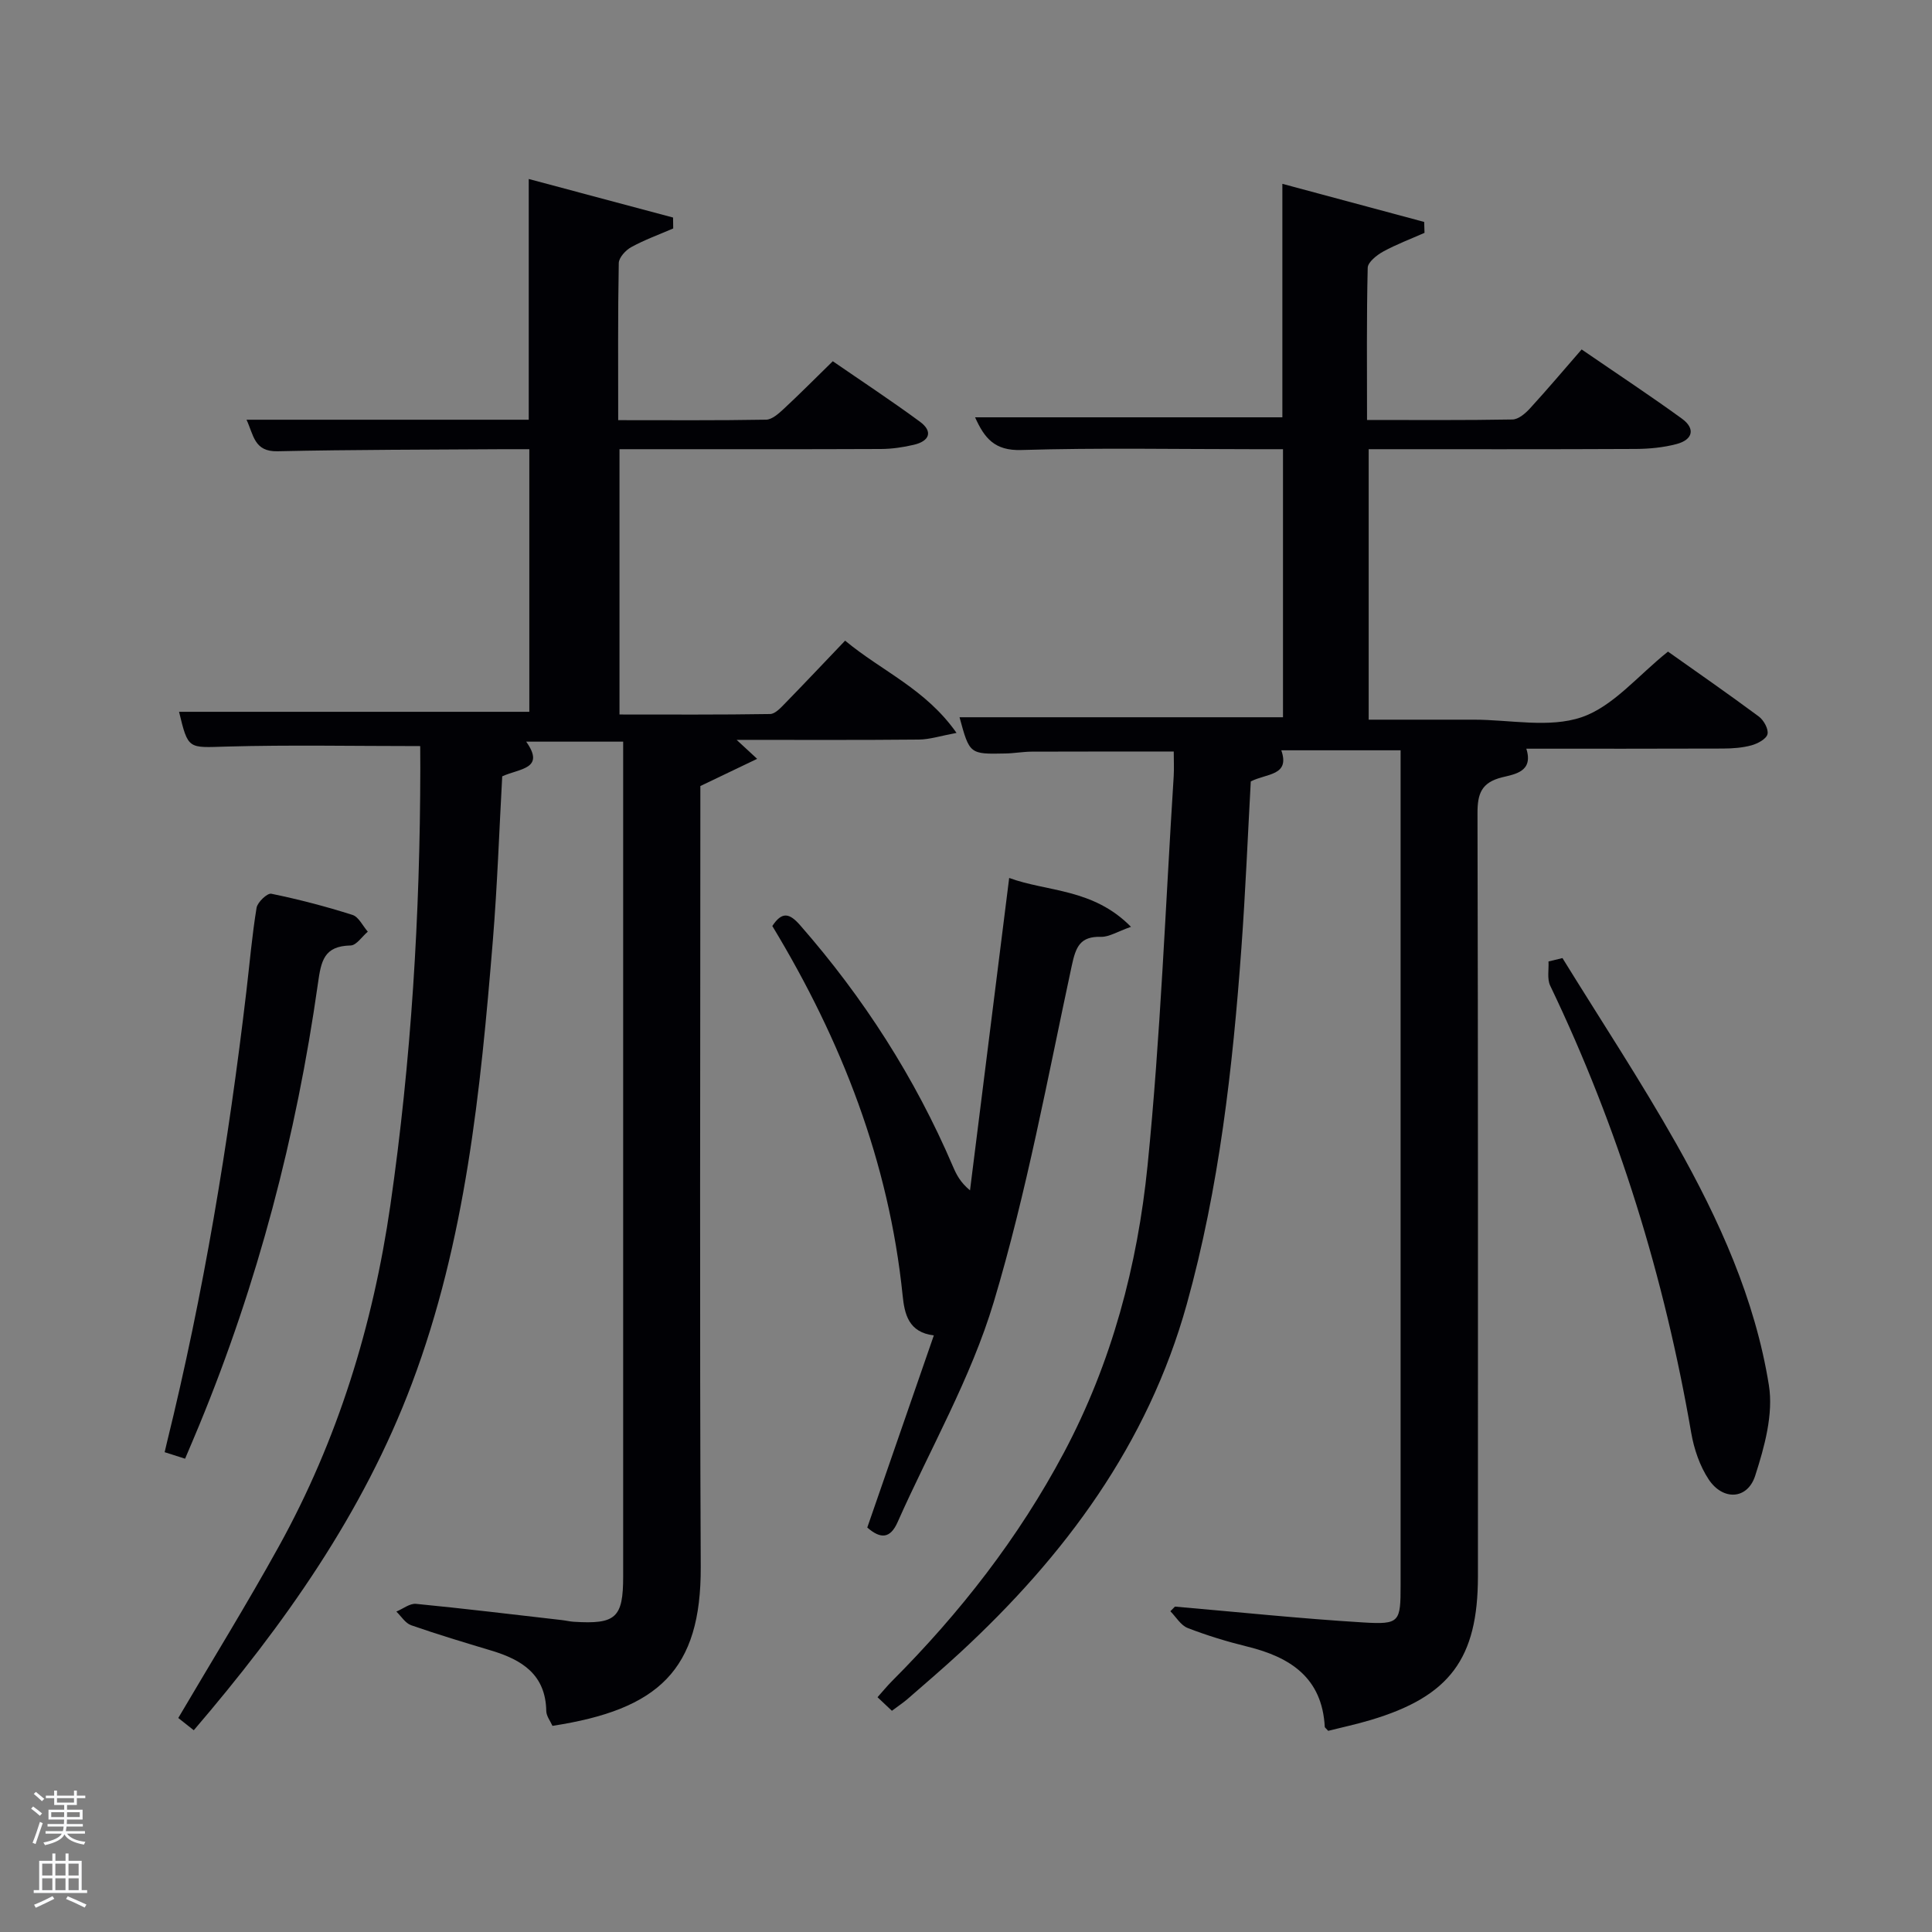 <svg enable-background="new 0 0 400 400" viewBox="0 0 400 400" xmlns="http://www.w3.org/2000/svg"><rect x="0" y="0" width="400" height="400" fill="#808080" stroke="none"/><path d="m6.44 374.46.42-.45c.65.47 1.27.95 1.85 1.44l-.45.49c-.65-.56-1.25-1.06-1.82-1.48m.93 7.33-.63-.26c.55-1.36 1.05-2.8 1.52-4.33.19.1.38.19.59.27-.46 1.29-.95 2.73-1.48 4.32m-.38-10.38.44-.42c.43.34 1.01.82 1.74 1.44l-.49.49c-.53-.51-1.09-1.01-1.69-1.51m2.5.35h1.72v-1.04h.59v1.04h3.52v-1.04h.59v1.04h1.75v.53h-1.75v1.42h-2.03v.97h3.22v2.03h-3.24c0 .35-.01.66-.03.93h3.32v.53h-3.37c-.03.27-.08.58-.15.94h3.96v.53h-3.71c.67.92 1.93 1.48 3.79 1.68-.13.24-.23.44-.29.59-2.13-.38-3.48-1.08-4.04-2.12-.43.97-1.77 1.72-4.03 2.23-.09-.19-.2-.37-.33-.55 2.1-.42 3.37-1.03 3.81-1.83h-3.36v-.53h3.58c.08-.29.13-.61.16-.94h-3.33v-.53h3.39c.02-.27.04-.58.04-.93h-3.23v-2.03h3.25v-.97h-2.07v-1.42h-1.73zm1.12 3.44v1h2.65c.01-.3.02-.44.02-.4v-.25-.35zm1.19-2h3.52v-.91h-3.52zm4.71 2h-2.63v.59c0 .15-.01.28-.01.4h2.64z" fill="#fafbfc"/><path d="m13.56 383.74h.63v1.52h2.72v6.07h1.13v.6h-11.06v-.6h1.13v-6.07h2.73v-1.52h.63v1.52h2.1v-1.52zm-2.69 8.83.38.56c-1.24.63-2.53 1.25-3.85 1.85-.1-.21-.21-.42-.34-.63 1.36-.55 2.63-1.15 3.81-1.78m-2.13-4.27h2.1v-2.45h-2.1zm0 3.04h2.1v-2.46h-2.1zm2.72-3.04h2.1v-2.45h-2.1zm0 3.04h2.1v-2.46h-2.1zm6.07 3.6c-1.41-.71-2.7-1.3-3.86-1.78l.35-.56c1.45.62 2.75 1.19 3.88 1.72zm-1.25-9.09h-2.1v2.45h2.1zm-2.09 5.49h2.1v-2.46h-2.1z" fill="#fafbfc"/><g fill="#010105"><path d="m184.66 354.2c-1.05-.99-1.89-1.78-2.98-2.81 1.06-1.18 1.98-2.32 3-3.34 14.07-14.1 26.2-29.64 35.59-47.29 9.91-18.64 15.24-38.76 17.32-59.45 2.69-26.77 3.7-53.71 5.41-80.57.1-1.65.01-3.31.01-5.14-9.94 0-19.67-.02-29.41.02-1.82.01-3.63.35-5.45.38-7.41.16-7.41.14-9.49-7.5h66.97c0-18.07 0-36.45 0-55.5-2.01 0-4.1 0-6.2 0-16 0-32-.31-47.99.17-5.53.17-7.62-2.46-9.56-6.77h63.62c0-15.63 0-31.65 0-48.34 9.83 2.64 19.6 5.27 29.36 7.89.02.75.05 1.51.07 2.26-2.87 1.27-5.83 2.38-8.57 3.88-1.32.73-3.16 2.19-3.19 3.35-.25 10.3-.14 20.61-.14 31.51 10.25 0 20.18.08 30.11-.1 1.24-.02 2.68-1.26 3.63-2.3 3.6-3.93 7.04-8.01 10.69-12.2 7.74 5.31 14.37 9.68 20.78 14.34 2.8 2.04 2.28 4.35-1.14 5.25-2.7.71-5.58.99-8.38 1.01-18.34.09-36.66.05-55.35.05v56h19.77 2c7.5 0 15.6 1.78 22.32-.51 6.53-2.23 11.65-8.62 17.88-13.58 5.9 4.18 12.43 8.71 18.81 13.44 1.02.76 2.04 2.61 1.79 3.65-.24 1-2.03 1.96-3.31 2.31-1.89.52-3.93.66-5.91.67-13.49.05-26.99.03-40.71.03 1.53 4.81-2.46 5.28-5.03 5.93-4.27 1.07-5.09 3.38-5.08 7.43.13 52.66.09 105.32.09 157.98 0 17.04-5.82 24.87-22.21 29.76-2.97.89-6.02 1.54-8.79 2.24-.5-.56-.7-.68-.71-.81-.54-10.18-7.12-14.44-16.03-16.63-4.18-1.03-8.34-2.29-12.35-3.85-1.43-.55-2.41-2.28-3.59-3.47.32-.32.63-.64.95-.96 12.99 1.12 25.97 2.49 38.99 3.28 7.59.46 7.73-.07 7.73-7.83 0-55.66 0-111.32 0-166.97 0-1.81 0-3.62 0-5.77-8.38 0-16.47 0-24.7 0 1.85 5.32-3.04 4.75-6.32 6.45-.62 11.28-1.1 22.88-1.94 34.46-1.81 24.88-4.6 49.64-11.31 73.77-8.07 28.99-25.25 52.12-47.02 72.22-3.55 3.27-7.22 6.41-10.86 9.58-.87.74-1.84 1.38-3.17 2.38z"/><path d="m87 154.47c-13.85 0-27-.27-40.13.1-7.91.23-7.9.68-9.8-7.2h72.52c0-17.58 0-35.63 0-54.37-1.63 0-3.39-.01-5.15 0-15.66.11-31.32.08-46.98.43-4.85.11-4.93-3.34-6.42-6.53h58.43c0-16.47 0-32.84 0-49.84 9.88 2.64 19.88 5.31 29.88 7.98.01.75.02 1.5.03 2.26-2.91 1.26-5.91 2.34-8.68 3.86-1.16.63-2.56 2.16-2.59 3.3-.2 10.63-.12 21.27-.12 32.53 10.42 0 20.52.08 30.62-.1 1.24-.02 2.61-1.27 3.65-2.23 3.29-3.05 6.45-6.25 10.16-9.87 5.86 4.04 12.06 8.12 18.03 12.51 2.79 2.05 1.97 4.03-1.22 4.78-2.23.53-4.57.87-6.86.88-16.32.07-32.65.04-48.98.04-1.62 0-3.25 0-5.13 0v54.93c10.36 0 20.78.07 31.19-.1 1.06-.02 2.22-1.32 3.12-2.24 4.06-4.16 8.05-8.4 12.4-12.95 7.66 6.37 16.65 9.97 23.07 19.1-3.29.61-5.55 1.36-7.81 1.38-12.27.12-24.53.06-37.72.06 1.6 1.48 2.49 2.3 4.25 3.93-4.17 2-7.78 3.73-11.76 5.63v5.67c0 51.99-.16 103.98.08 155.96.1 21.43-8.75 29.58-30.7 32.95-.43-.98-1.26-2.02-1.28-3.07-.13-7.56-5.04-10.61-11.36-12.51-5.56-1.67-11.13-3.34-16.61-5.25-1.21-.42-2.06-1.86-3.07-2.83 1.36-.56 2.77-1.72 4.07-1.6 10.08.98 20.14 2.21 30.2 3.36.83.09 1.64.3 2.47.35 8.72.55 10.22-.83 10.22-9.39 0-55.49 0-110.98 0-166.46 0-1.99 0-3.98 0-6.37-6.8 0-13.37 0-20.08 0 4.04 5.69-1.39 5.54-4.96 7.18-.62 11.14-1.01 22.58-1.94 33.98-2.55 31.13-5.64 62.22-16.77 91.76-10.1 26.83-26.39 49.85-45.15 71.76-1.25-.99-2.33-1.85-3.21-2.54 7.08-12.03 14.24-23.62 20.82-35.52 12.19-22.04 19.49-45.75 23.09-70.63 4.33-30.01 6.16-60.2 6.2-90.52-.02-1.47-.02-2.94-.02-4.55z"/><path d="m234.16 191.89c-2.86 1-4.54 2.11-6.19 2.07-4.32-.12-5.22 2.02-6.06 5.92-5.02 23.33-9.33 46.9-16.17 69.71-4.73 15.76-13.17 30.39-19.9 45.55-1.51 3.41-3.49 3.55-6.28 1.12 4.53-13.08 9.09-26.23 13.78-39.78-5.25-.63-6.07-4.44-6.46-8.27-2.83-27.65-12.66-52.84-26.98-76.49 2.02-3.07 3.57-2.66 5.75-.17 13.15 15.02 23.79 31.59 31.64 49.94.71 1.66 1.51 3.28 3.54 4.96 2.67-21.3 5.34-42.6 8.11-64.68 7.82 2.89 17.35 2.11 25.22 10.12z"/><path d="m323.49 198.36c7.9 12.81 16.2 25.4 23.59 38.49 8.83 15.65 16.29 32.1 19.15 49.95.96 5.98-.91 12.76-2.84 18.74-1.6 4.96-6.69 5.19-9.63.75-1.85-2.8-3.03-6.29-3.61-9.63-5.55-32.19-15.06-63.11-29.2-92.59-.67-1.4-.26-3.33-.35-5.01.96-.23 1.93-.46 2.89-.7z"/><path d="m38.32 302.01c-1.64-.52-2.84-.91-4.23-1.35.18-.78.32-1.4.47-2.01 7.58-30.77 12.75-61.97 16.45-93.42.68-5.76 1.17-11.56 2.11-17.28.19-1.16 2.22-3.08 3.05-2.91 5.67 1.16 11.29 2.63 16.8 4.38 1.3.41 2.13 2.28 3.18 3.47-1.19 1-2.35 2.83-3.56 2.86-5.54.12-6.11 3.18-6.78 7.97-4.45 31.44-12.45 61.99-24.58 91.39-.88 2.14-1.79 4.25-2.91 6.9z"/></g></svg>
